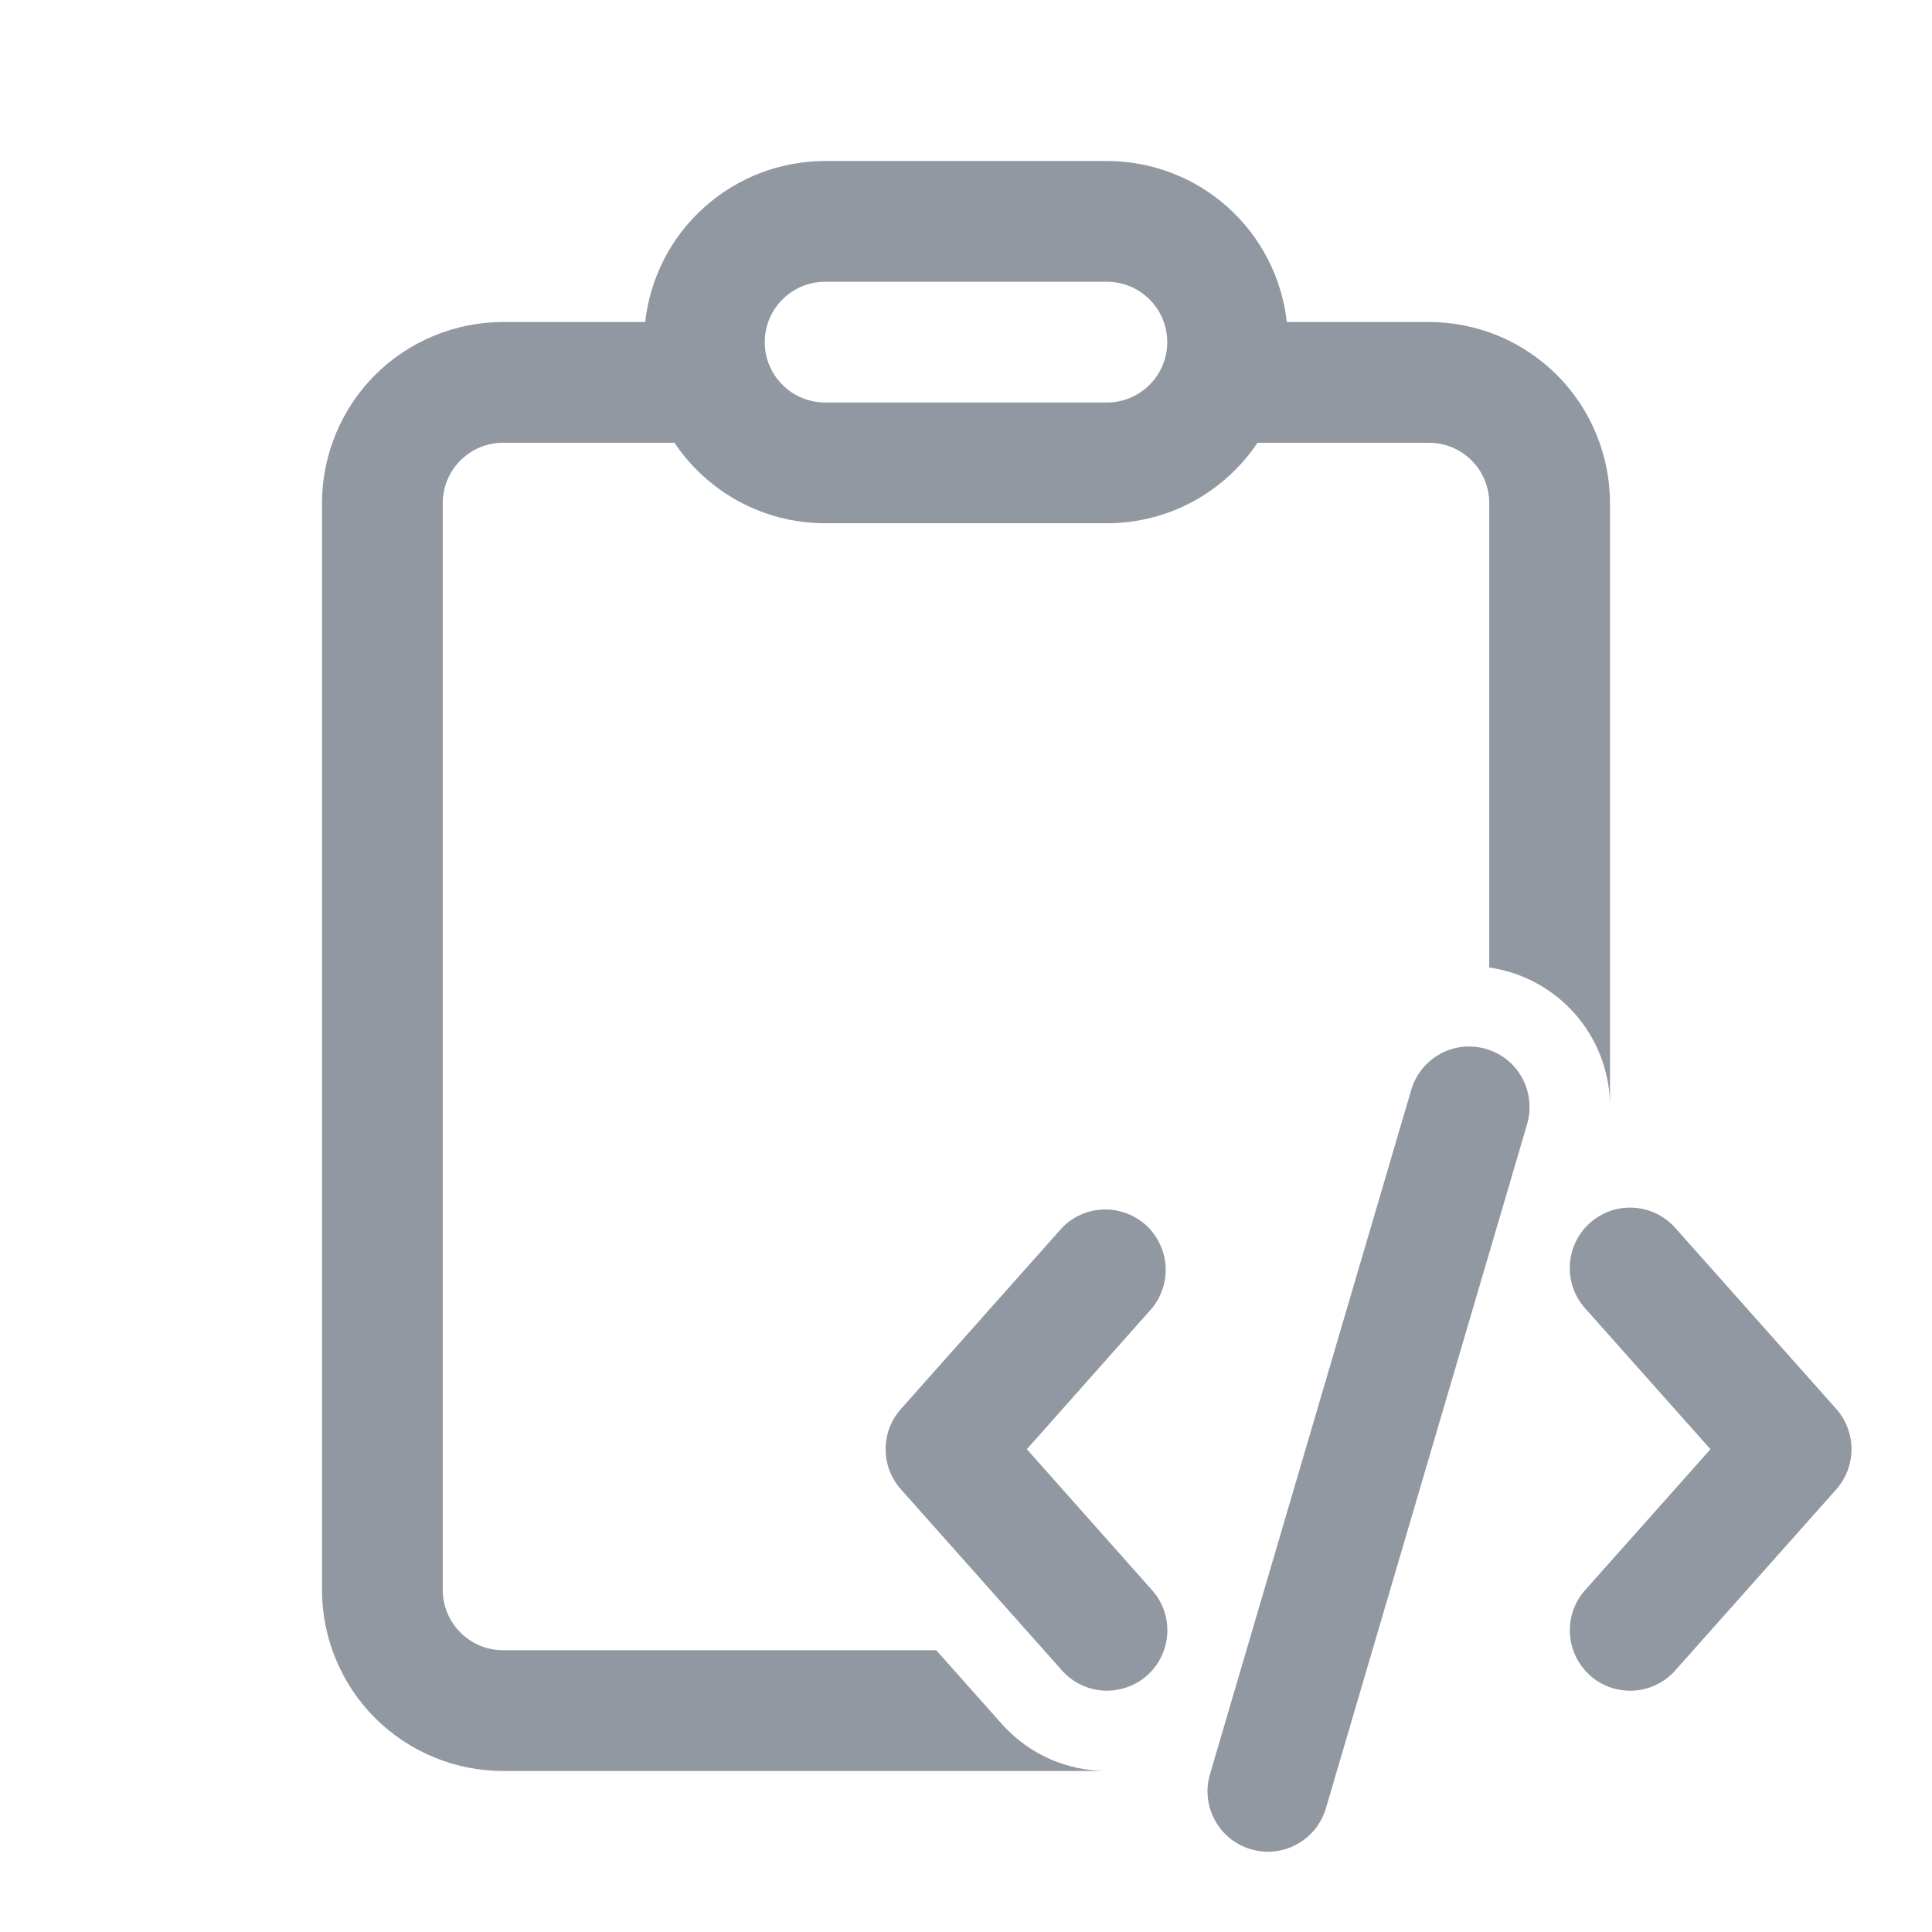 <svg width="18" height="18" viewBox="0 0 18 18" fill="none" xmlns="http://www.w3.org/2000/svg">
<g id="Frame">
<path id="Vector" d="M10.312 1.5C10.728 1.5 11.129 1.653 11.438 1.93C11.747 2.207 11.944 2.589 11.989 3.002V3H13.312C13.534 3 13.754 3.044 13.958 3.128C14.163 3.213 14.349 3.338 14.506 3.494C14.662 3.651 14.787 3.837 14.871 4.042C14.956 4.246 15 4.466 15 4.688V10.283C14.993 9.972 14.876 9.674 14.67 9.442C14.464 9.21 14.182 9.058 13.875 9.014V4.688C13.875 4.538 13.816 4.395 13.71 4.29C13.605 4.184 13.462 4.125 13.312 4.125H11.716C11.413 4.577 10.898 4.875 10.312 4.875H7.688C7.103 4.875 6.587 4.577 6.284 4.125H4.688C4.538 4.125 4.395 4.184 4.29 4.29C4.184 4.395 4.125 4.538 4.125 4.688V14.812C4.125 15.123 4.377 15.375 4.688 15.375H8.723L9.332 16.06C9.589 16.349 9.945 16.498 10.304 16.5H4.688C4.24 16.5 3.811 16.322 3.494 16.006C3.178 15.689 3 15.26 3 14.812V4.688C3 4.24 3.178 3.811 3.494 3.494C3.811 3.178 4.24 3 4.688 3H6.011C6.057 2.587 6.253 2.206 6.563 1.93C6.872 1.653 7.272 1.5 7.688 1.5H10.312ZM11.996 3.072L12 3.188C12 3.148 11.998 3.11 11.996 3.072ZM10.312 2.625H7.688C7.538 2.625 7.395 2.684 7.29 2.79C7.184 2.895 7.125 3.038 7.125 3.188C7.125 3.337 7.184 3.48 7.29 3.585C7.395 3.691 7.538 3.75 7.688 3.75H10.312C10.462 3.75 10.605 3.691 10.71 3.585C10.816 3.48 10.875 3.337 10.875 3.188C10.875 3.038 10.816 2.895 10.71 2.79C10.605 2.684 10.462 2.625 10.312 2.625Z" fill="#9198A1"/>
<path id="Vector_2" d="M14.25 10.314C14.251 10.368 14.243 10.421 14.228 10.473L12.353 16.848C12.332 16.919 12.297 16.985 12.251 17.043C12.204 17.1 12.147 17.148 12.082 17.183C12.017 17.219 11.946 17.241 11.873 17.249C11.799 17.257 11.725 17.25 11.654 17.229C11.583 17.208 11.517 17.174 11.459 17.127C11.402 17.081 11.354 17.023 11.319 16.958C11.247 16.827 11.231 16.673 11.273 16.53L13.148 10.155C13.186 10.025 13.27 9.913 13.383 9.84C13.497 9.766 13.634 9.736 13.768 9.756C13.902 9.775 14.025 9.842 14.114 9.945C14.202 10.047 14.251 10.178 14.25 10.314ZM8.393 13.875C8.301 13.772 8.251 13.639 8.251 13.502C8.251 13.364 8.301 13.231 8.393 13.128L9.893 11.441C9.994 11.336 10.131 11.274 10.276 11.269C10.421 11.263 10.563 11.314 10.672 11.41C10.78 11.507 10.847 11.642 10.859 11.787C10.87 11.931 10.825 12.075 10.733 12.188L9.567 13.502L10.734 14.816C10.833 14.927 10.884 15.073 10.875 15.222C10.866 15.371 10.799 15.511 10.687 15.61C10.575 15.709 10.429 15.759 10.28 15.751C10.131 15.742 9.992 15.674 9.893 15.562L8.393 13.875ZM14.814 15.609C14.703 15.51 14.635 15.371 14.627 15.222C14.618 15.073 14.668 14.927 14.767 14.816L15.936 13.502L14.767 12.188C14.668 12.076 14.617 11.93 14.626 11.781C14.635 11.632 14.703 11.492 14.814 11.393C14.926 11.294 15.072 11.243 15.221 11.252C15.37 11.261 15.51 11.329 15.609 11.441L17.109 13.128C17.2 13.231 17.25 13.364 17.25 13.502C17.25 13.639 17.2 13.772 17.109 13.875L15.609 15.562C15.56 15.618 15.5 15.663 15.434 15.695C15.367 15.728 15.295 15.747 15.221 15.751C15.147 15.755 15.073 15.745 15.003 15.721C14.933 15.697 14.869 15.659 14.814 15.61L14.814 15.609Z" fill="#9198A1"/>
</g>
</svg>

